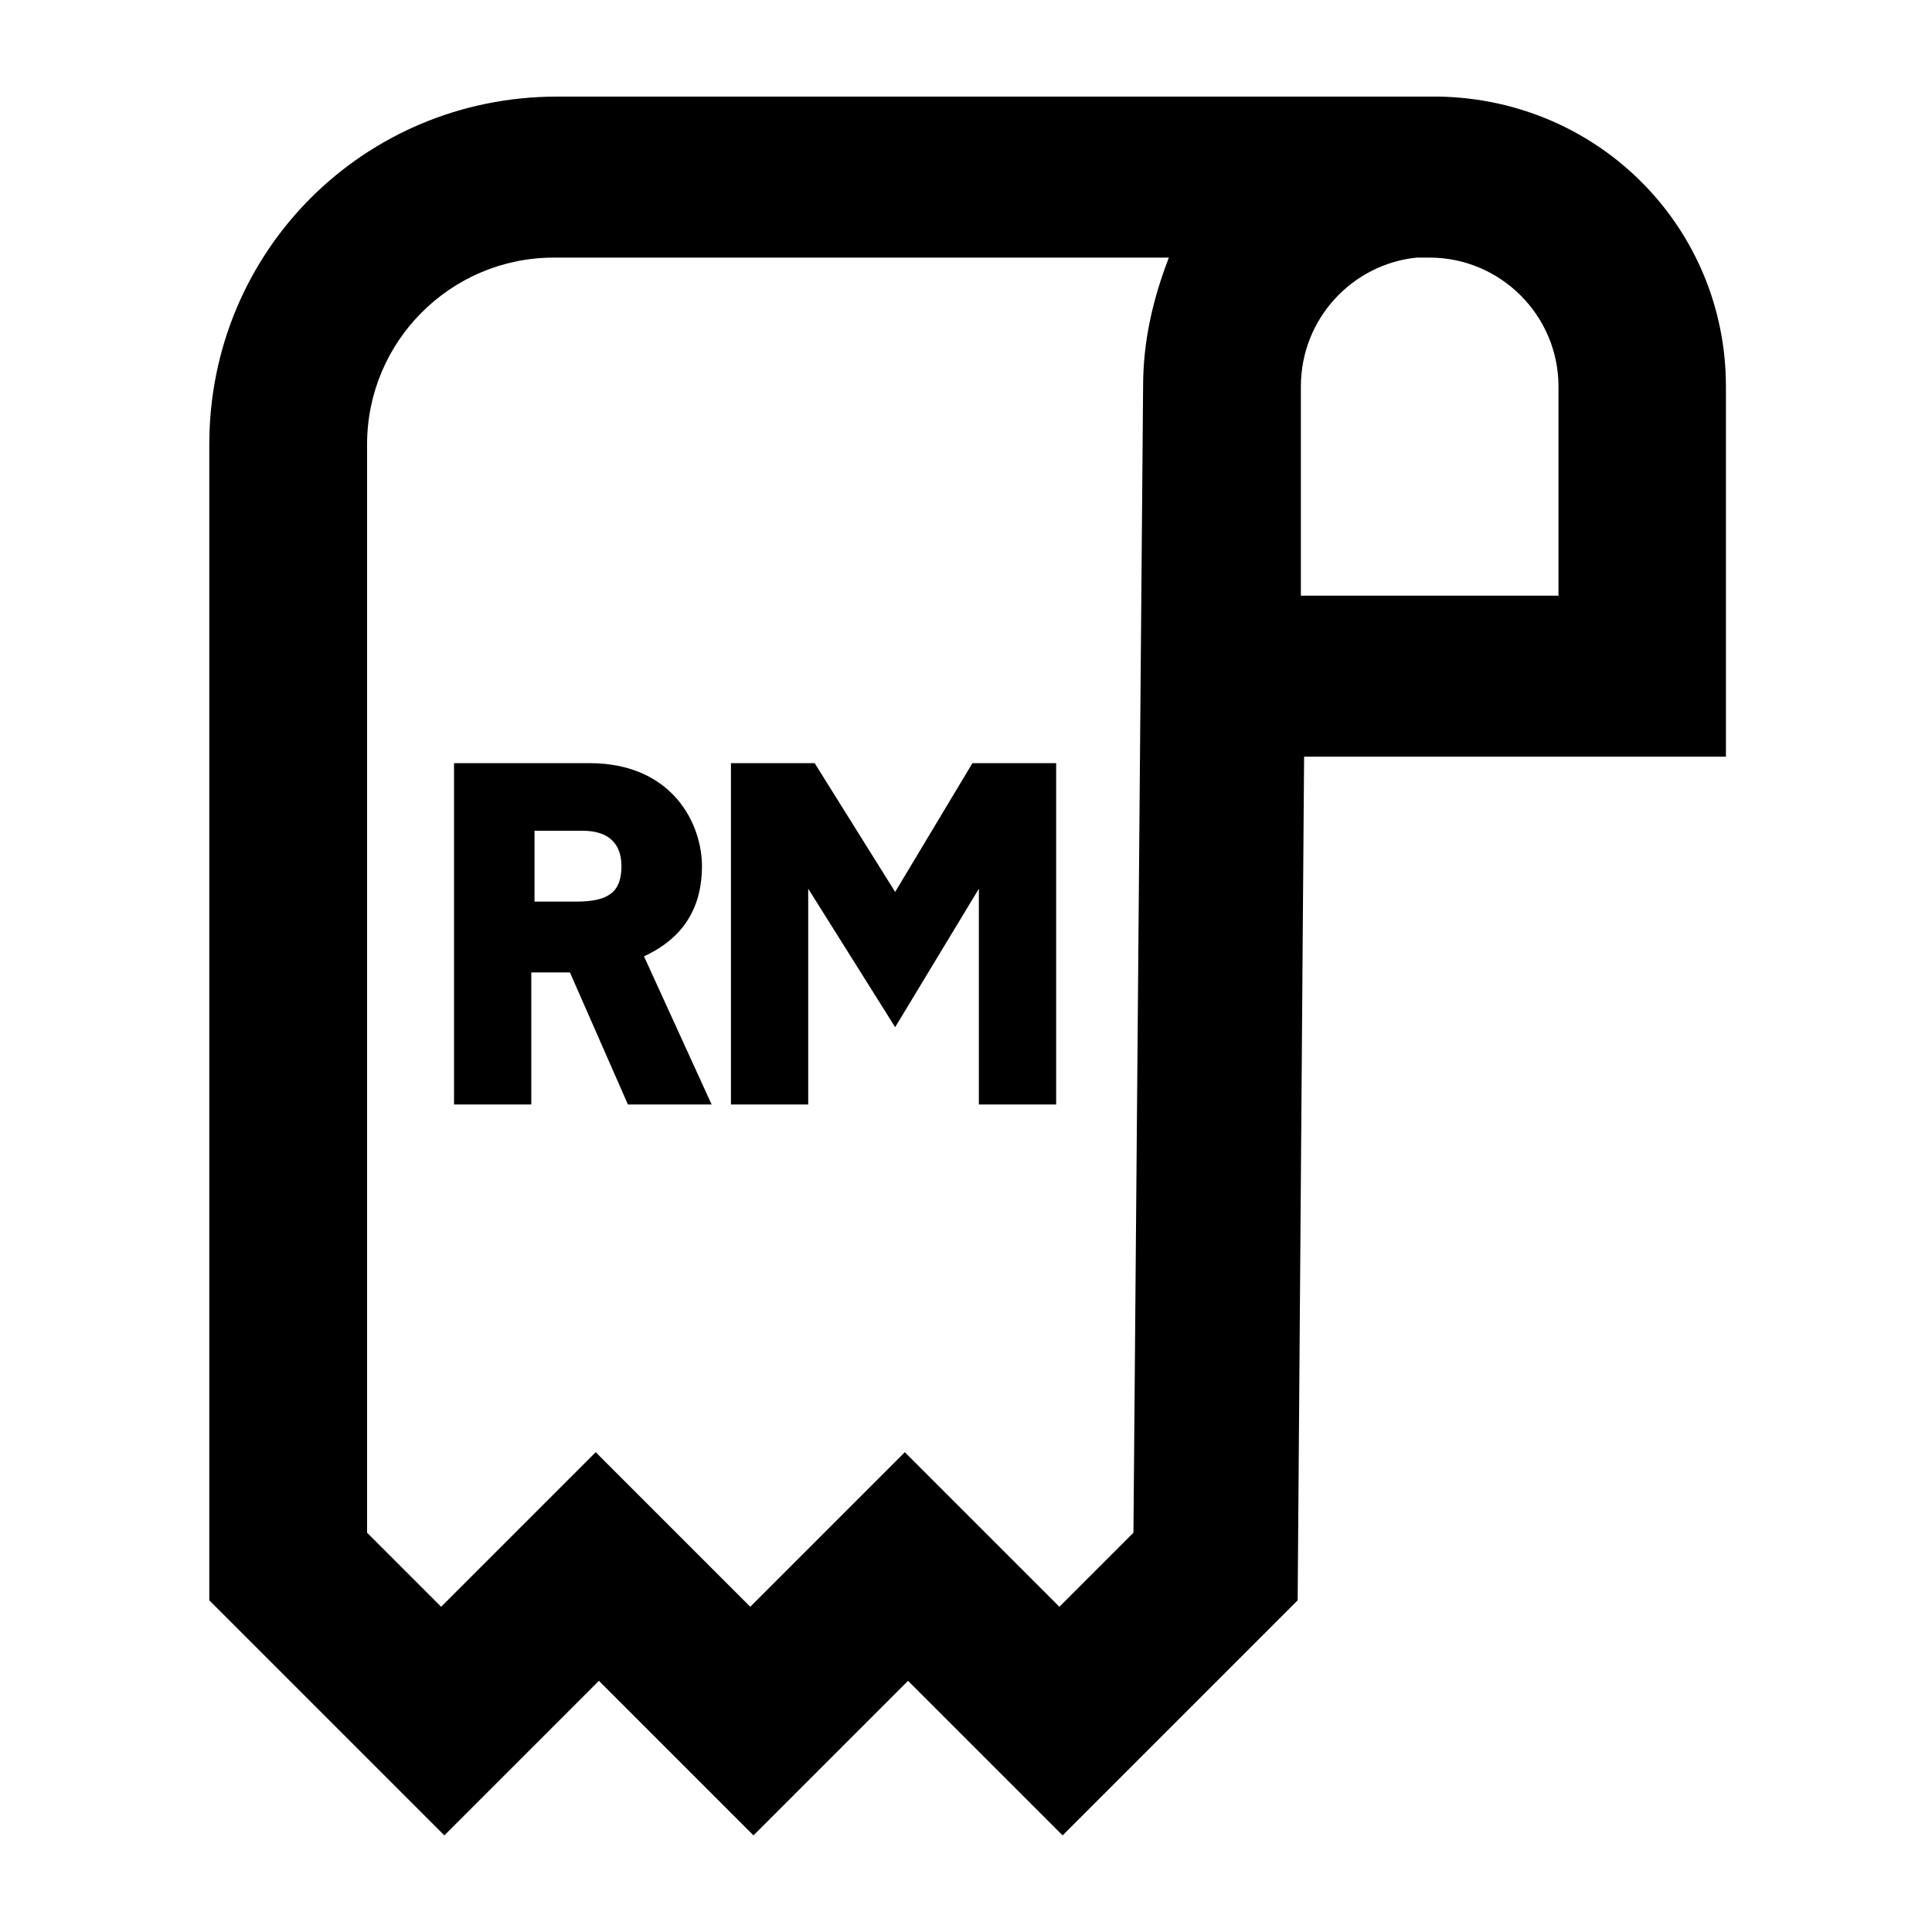 <svg xmlns="http://www.w3.org/2000/svg" viewBox="0 0 60 60"><switch><g><path d="M21.8 26.9c0-1.3-.9-3.2-3.5-3.2h-4.2v10.6h2.4v-4.1h1.2l1.8 4.1h2.6L20 29.7c1.3-.6 1.8-1.6 1.8-2.8zM17.9 28h-1.3v-2.2h1.5c.8 0 1.2.4 1.2 1.1 0 .8-.4 1.1-1.4 1.1zM27.8 27.7l-2.5-4h-2.6v10.6h2.4v-6.7l2.7 4.3 2.6-4.3v6.7h2.4V23.7h-2.6z"/><path d="M44.7 3H17.3c-6 0-10.8 4.8-10.8 10.8v35.9l7.3 7.3 4.8-4.8 4.8 4.8 4.8-4.8L33 57l7.3-7.3.2-26.2h13.1V12c0-4.9-3.9-8.9-8.9-9zm-9.2 9l-.3 35.6-2.3 2.3-4.8-4.8-4.8 4.8-4.8-4.8-4.8 4.8-2.3-2.3V13.8c0-3.2 2.6-5.8 5.8-5.8h19.1c-.5 1.3-.8 2.6-.8 4zm13 6.5h-8.1V12c0-2.1 1.6-3.8 3.6-4h.4c2.2 0 4 1.8 4 4v6.5h.1z"/></g></switch></svg>